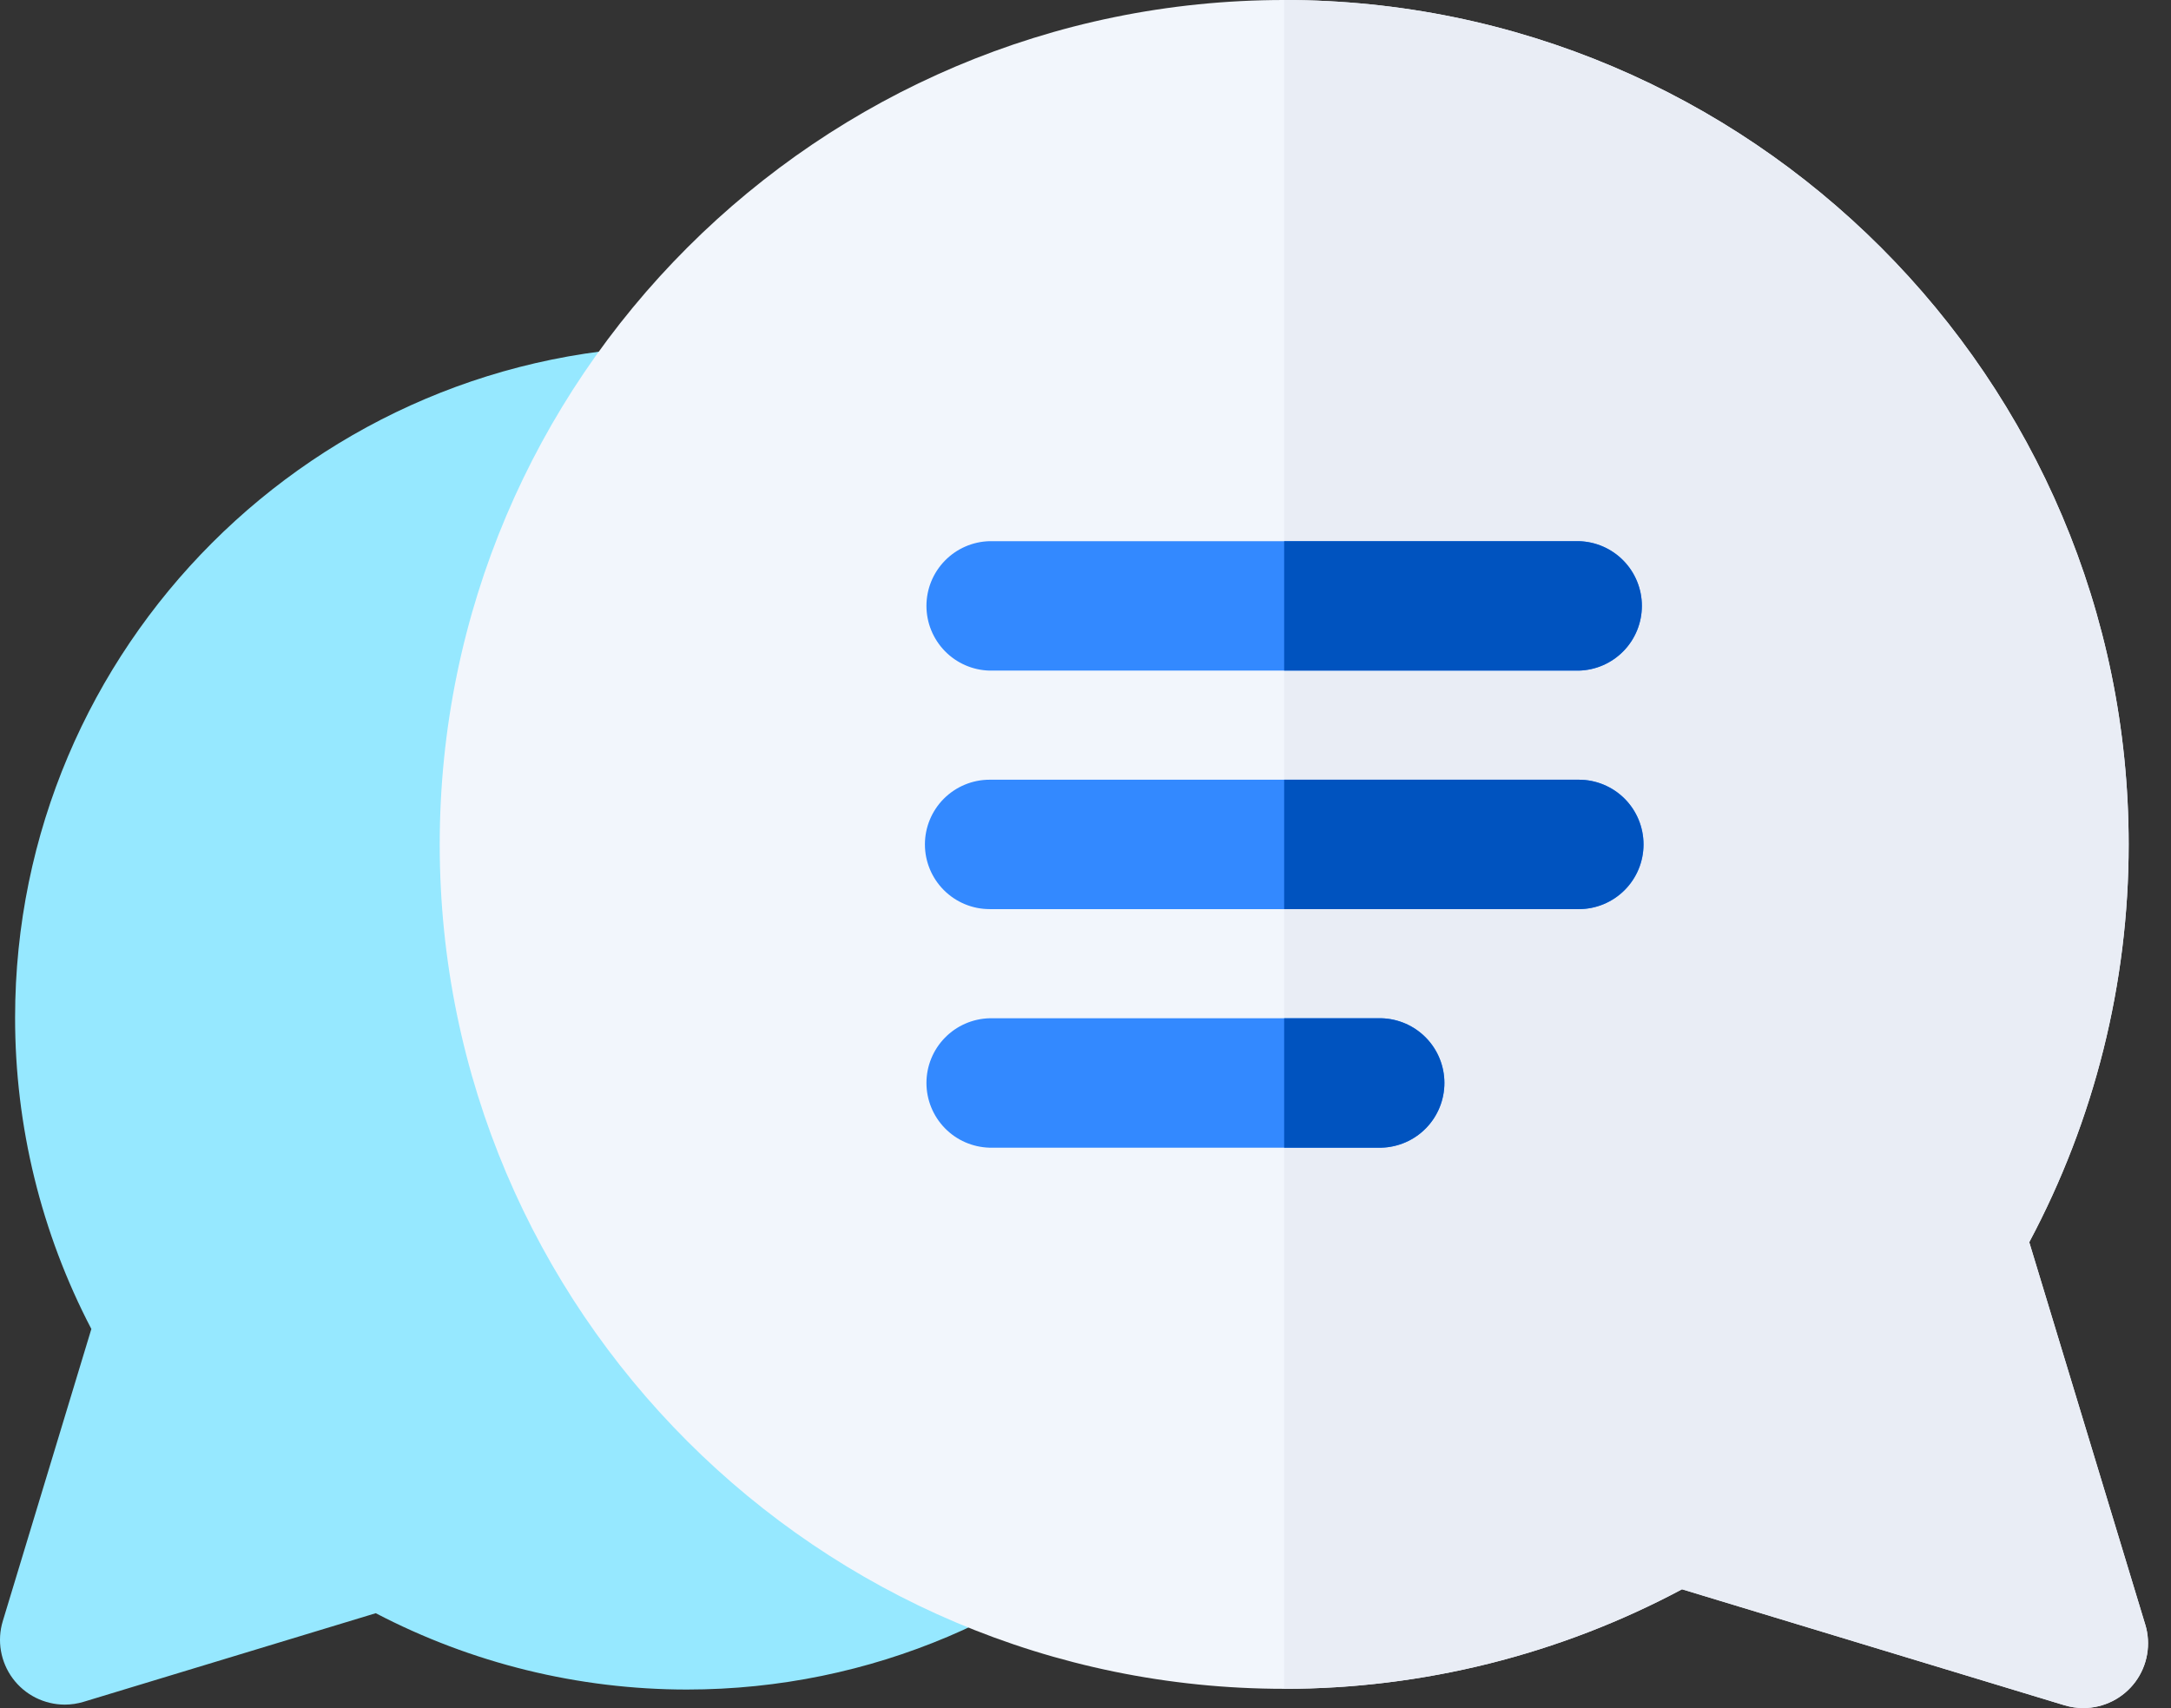 <svg width="61" height="48" viewBox="0 0 61 48" fill="none" xmlns="http://www.w3.org/2000/svg">
<rect x="0" y="0" width="61" height="48" fill="#333333" stroke="none"/>
<g clip-path="url(#clip0_4070_54706)">
<path d="M1.817 47.9C1.534 47.899 1.254 47.832 1.001 47.705C0.747 47.577 0.527 47.392 0.358 47.164C0.189 46.936 0.076 46.672 0.027 46.392C-0.022 46.113 -0.004 45.825 0.078 45.554L2.567 37.344C1.157 34.643 0.422 31.642 0.424 28.595C0.424 18.188 8.89 9.721 19.298 9.721C29.706 9.721 38.174 18.193 38.174 28.595C38.174 38.997 29.706 47.476 19.298 47.476C16.254 47.475 13.256 46.74 10.558 45.331L2.349 47.821C2.177 47.873 1.997 47.9 1.817 47.9Z" fill="#96E8FF"/>
<path d="M60.278 45.654L57.018 34.906C58.852 31.466 59.812 27.628 59.811 23.729C59.811 10.642 49.167 0 36.083 0C23 0 12.355 10.642 12.355 23.728C12.355 36.813 23 47.456 36.083 47.456C39.982 47.455 43.822 46.495 47.261 44.659L58.01 47.919C58.181 47.97 58.359 47.996 58.538 47.996C58.822 47.996 59.101 47.93 59.355 47.802C59.608 47.674 59.828 47.489 59.998 47.261C60.167 47.033 60.28 46.769 60.329 46.489C60.377 46.209 60.36 45.922 60.278 45.651V45.654Z" fill="#F2F6FC"/>
<path d="M57.016 34.905C58.851 31.465 59.81 27.626 59.81 23.728C59.81 10.642 49.165 0 36.082 0V47.456C39.981 47.455 43.82 46.495 47.26 44.659L58.009 47.919C58.179 47.97 58.357 47.996 58.535 47.996C58.819 47.996 59.099 47.93 59.353 47.802C59.606 47.675 59.827 47.49 59.996 47.262C60.165 47.034 60.279 46.769 60.327 46.489C60.376 46.21 60.359 45.922 60.276 45.651L57.016 34.905Z" fill="#E9EDF5"/>
<path d="M38.812 32.25H27.804C27.33 32.237 26.879 32.041 26.548 31.701C26.217 31.361 26.031 30.906 26.031 30.431C26.031 29.957 26.217 29.501 26.548 29.162C26.879 28.822 27.33 28.625 27.804 28.613H38.812C39.286 28.625 39.737 28.822 40.068 29.162C40.399 29.501 40.585 29.957 40.585 30.431C40.585 30.906 40.399 31.361 40.068 31.701C39.737 32.041 39.286 32.237 38.812 32.25Z" fill="#3389FF"/>
<path d="M44.363 25.546H27.806C27.324 25.546 26.862 25.354 26.521 25.013C26.18 24.672 25.988 24.21 25.988 23.728C25.988 23.246 26.18 22.783 26.521 22.442C26.862 22.102 27.324 21.91 27.806 21.91H44.363C44.845 21.91 45.308 22.102 45.648 22.442C45.989 22.783 46.181 23.246 46.181 23.728C46.181 24.21 45.989 24.672 45.648 25.013C45.308 25.354 44.845 25.546 44.363 25.546Z" fill="#3389FF"/>
<path d="M44.361 18.844H27.804C27.33 18.832 26.879 18.635 26.548 18.295C26.217 17.955 26.031 17.5 26.031 17.025C26.031 16.551 26.217 16.095 26.548 15.756C26.879 15.416 27.33 15.219 27.804 15.207H44.361C44.835 15.219 45.286 15.416 45.617 15.756C45.948 16.095 46.133 16.551 46.133 17.025C46.133 17.5 45.948 17.955 45.617 18.295C45.286 18.635 44.835 18.832 44.361 18.844Z" fill="#3389FF"/>
<path d="M38.812 28.613H36.082V32.25H38.812C39.286 32.237 39.737 32.041 40.068 31.701C40.399 31.361 40.584 30.906 40.584 30.431C40.584 29.957 40.399 29.501 40.068 29.162C39.737 28.822 39.286 28.625 38.812 28.613Z" fill="#0053BF"/>
<path d="M44.361 21.91H36.082V25.546H44.361C44.843 25.546 45.305 25.354 45.646 25.013C45.987 24.672 46.178 24.21 46.178 23.728C46.178 23.246 45.987 22.783 45.646 22.442C45.305 22.102 44.843 21.91 44.361 21.91Z" fill="#0053BF"/>
<path d="M44.361 15.207H36.082V18.844H44.361C44.835 18.832 45.286 18.635 45.617 18.295C45.948 17.955 46.133 17.5 46.133 17.025C46.133 16.551 45.948 16.095 45.617 15.756C45.286 15.416 44.835 15.219 44.361 15.207Z" fill="#0053BF"/>
</g>
<defs>
<clipPath id="clip0_4070_54706">
<rect width="60.356" height="48" fill="white"/>
</clipPath>
</defs>
</svg>
